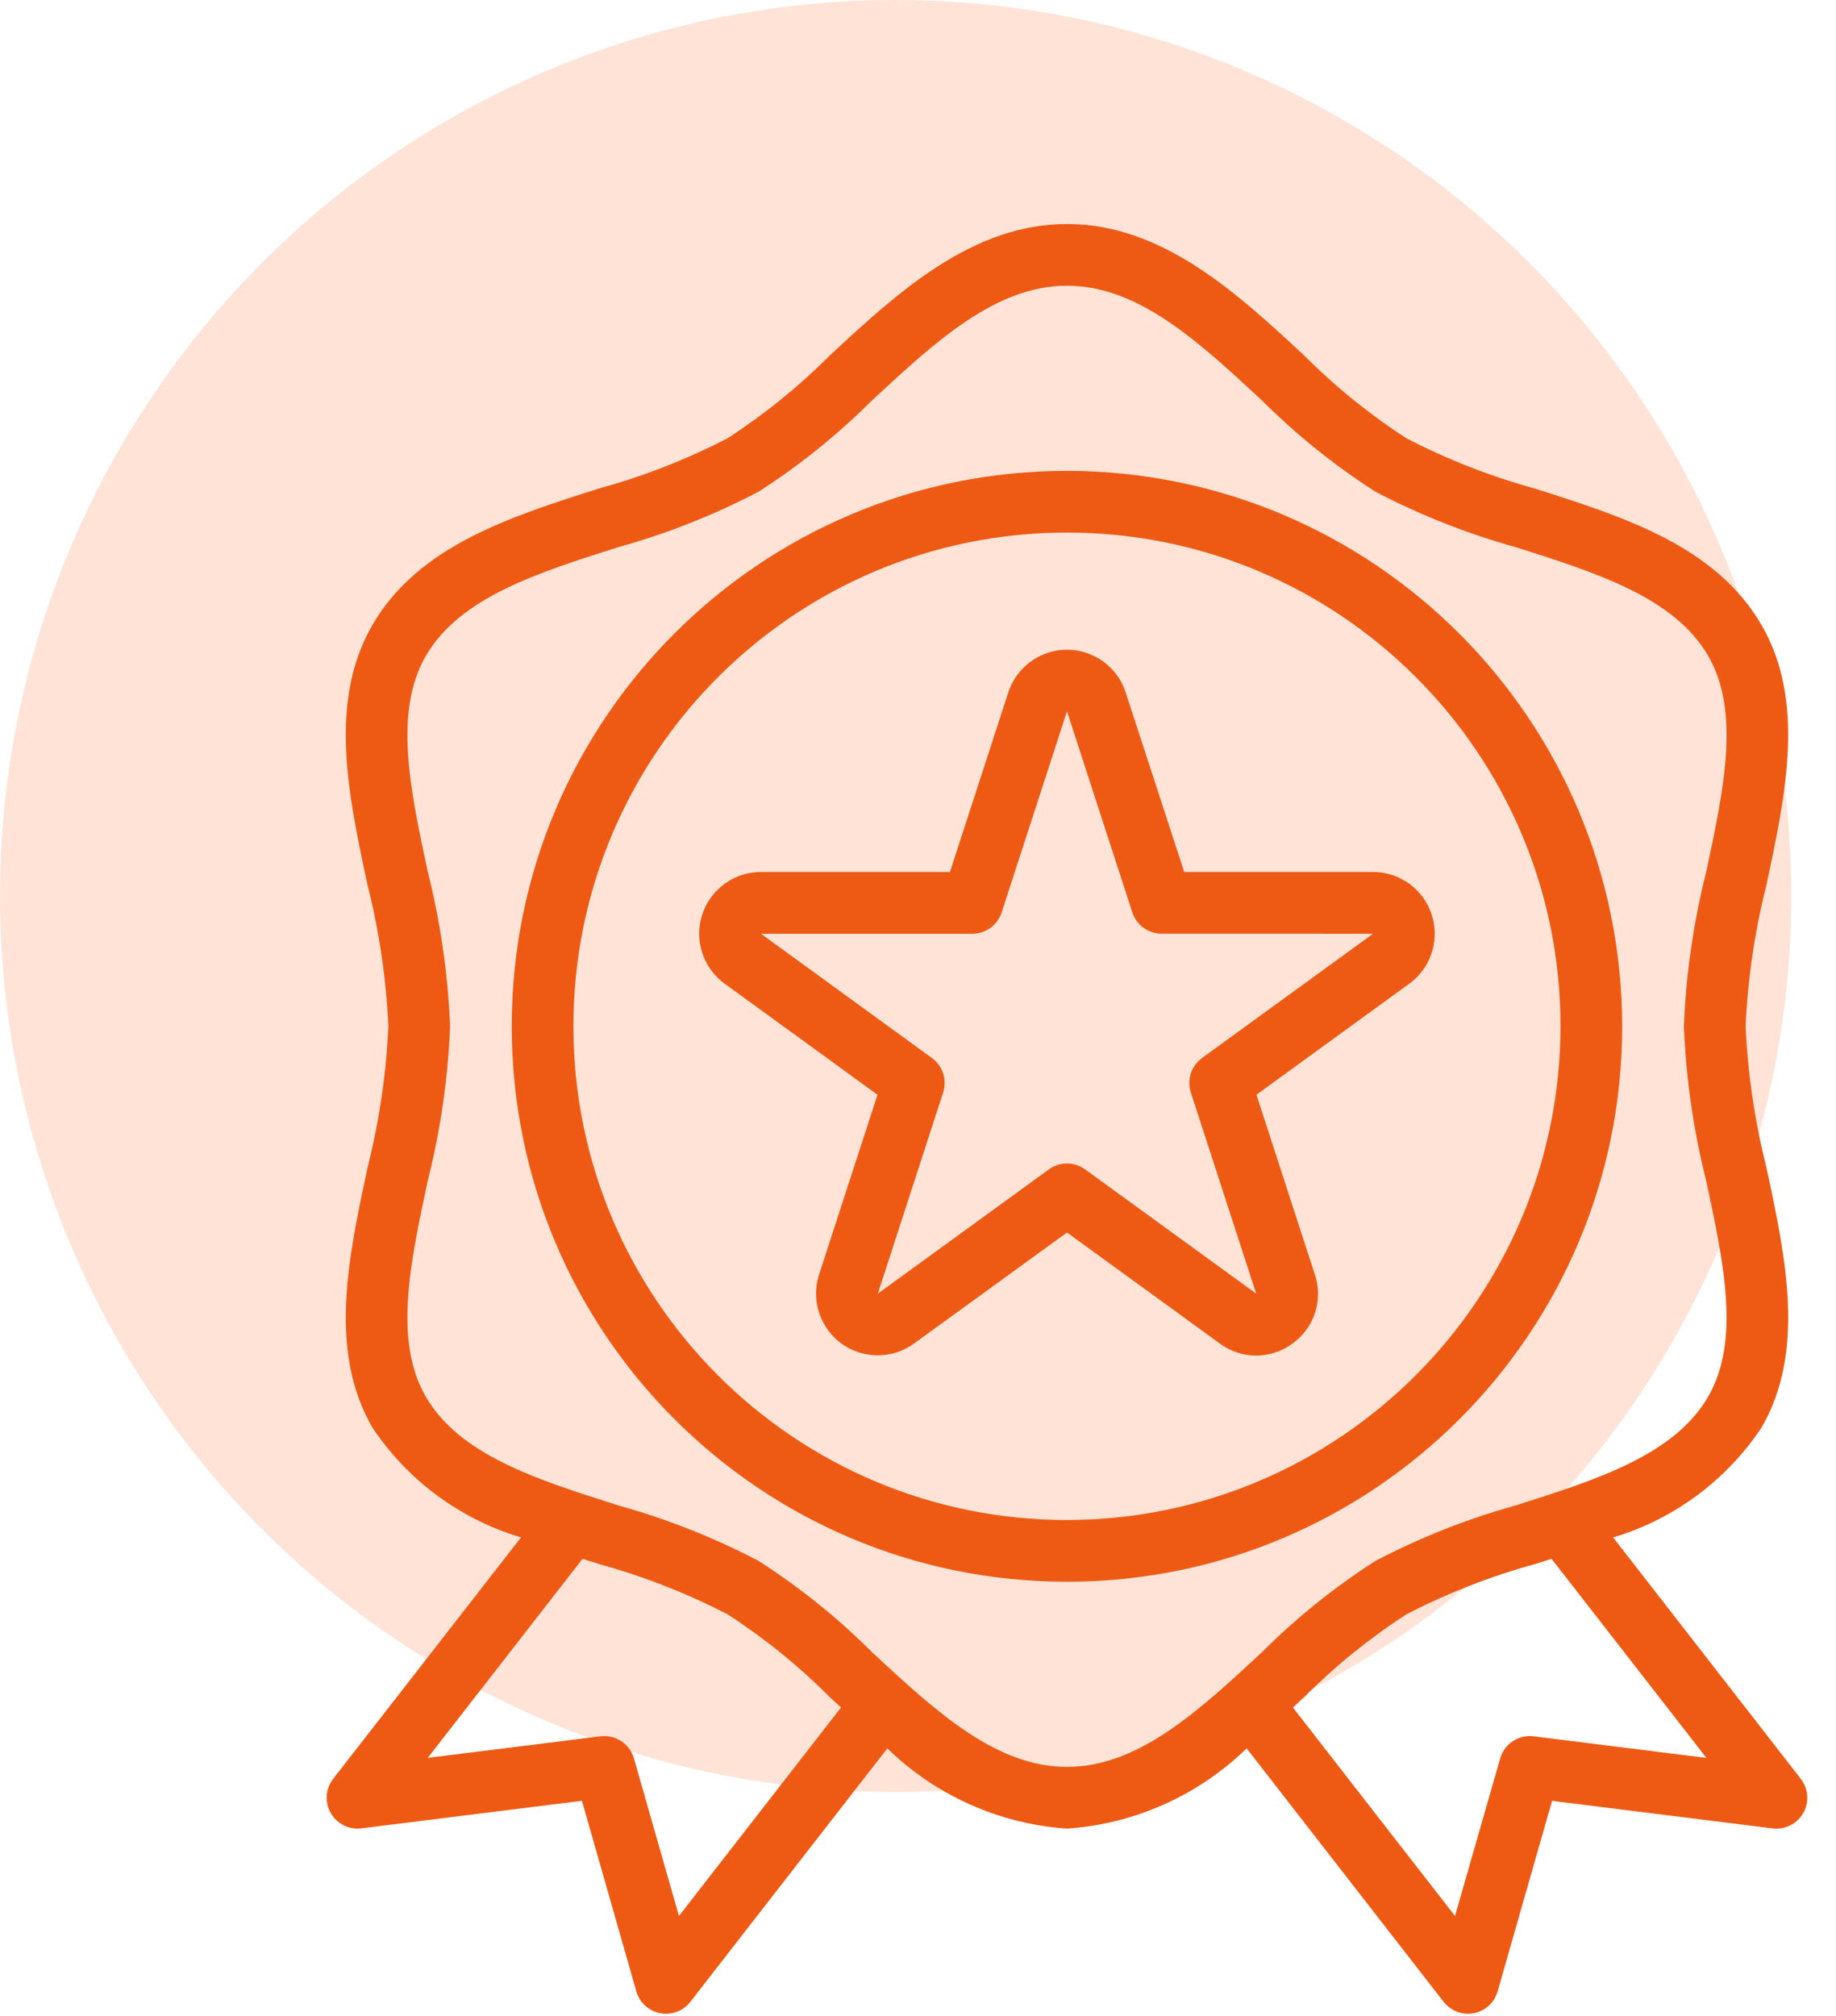 <svg width="41" height="45" viewBox="0 0 41 45" fill="none" xmlns="http://www.w3.org/2000/svg">
<circle cx="20" cy="20" r="20" fill="#FFE3D6"/>
<path d="M40.214 39.708L36.023 34.319C37.381 33.913 38.554 33.044 39.339 31.864C40.326 30.158 39.879 28.076 39.447 26.064C39.186 25.031 39.03 23.974 38.981 22.909C39.03 21.844 39.186 20.786 39.447 19.752C39.877 17.739 40.326 15.658 39.339 13.955C38.316 12.188 36.258 11.535 34.267 10.904C33.276 10.631 32.317 10.255 31.404 9.782C30.576 9.245 29.807 8.622 29.11 7.923C27.633 6.552 25.958 5 23.827 5C21.696 5 20.021 6.552 18.544 7.922C17.847 8.621 17.078 9.245 16.25 9.782C15.337 10.254 14.378 10.629 13.387 10.901C11.397 11.532 9.338 12.186 8.316 13.952C7.329 15.658 7.775 17.74 8.207 19.752C8.468 20.786 8.624 21.844 8.673 22.909C8.624 23.975 8.468 25.033 8.207 26.067C7.777 28.08 7.328 30.16 8.315 31.864C9.101 33.045 10.276 33.913 11.635 34.318L7.44 39.707C7.206 40.007 7.261 40.44 7.561 40.673C7.705 40.786 7.888 40.836 8.07 40.813L12.995 40.198L14.21 44.452C14.282 44.702 14.487 44.89 14.742 44.939C14.785 44.947 14.828 44.952 14.872 44.952C15.085 44.952 15.286 44.854 15.416 44.686L19.815 39.028C20.898 40.081 22.32 40.716 23.827 40.819C25.334 40.716 26.756 40.081 27.839 39.028L32.237 44.684C32.368 44.852 32.569 44.951 32.782 44.952C32.826 44.952 32.869 44.947 32.913 44.939C33.167 44.89 33.372 44.702 33.444 44.452L34.659 40.199L39.584 40.814C39.962 40.861 40.306 40.594 40.354 40.216C40.376 40.035 40.326 39.852 40.214 39.708ZM15.162 42.769L14.157 39.252C14.063 38.925 13.746 38.716 13.409 38.758L9.552 39.24L13.009 34.796L13.39 34.917C14.38 35.19 15.338 35.565 16.25 36.036C17.078 36.573 17.847 37.197 18.544 37.896L18.781 38.115L15.162 42.769ZM23.827 39.441C22.236 39.441 20.898 38.201 19.48 36.887C18.709 36.116 17.857 35.431 16.939 34.843C15.94 34.32 14.889 33.905 13.803 33.603C11.982 33.025 10.262 32.48 9.507 31.175C8.787 29.929 9.159 28.193 9.553 26.353C9.837 25.226 10.004 24.071 10.051 22.909C10.004 21.747 9.838 20.593 9.554 19.465C9.159 17.627 8.787 15.89 9.508 14.643C10.265 13.339 11.983 12.793 13.803 12.215C14.889 11.914 15.94 11.498 16.939 10.976C17.857 10.387 18.708 9.702 19.479 8.932C20.898 7.618 22.236 6.378 23.827 6.378C25.418 6.378 26.757 7.618 28.174 8.932C28.945 9.702 29.797 10.387 30.715 10.976C31.714 11.498 32.765 11.914 33.851 12.215C35.672 12.793 37.392 13.339 38.147 14.643C38.867 15.89 38.495 17.626 38.101 19.465C37.817 20.593 37.65 21.747 37.603 22.909C37.65 24.071 37.816 25.226 38.1 26.353C38.495 28.192 38.867 29.928 38.146 31.175C37.389 32.48 35.671 33.025 33.851 33.603C32.765 33.905 31.714 34.32 30.715 34.843C29.797 35.431 28.946 36.116 28.175 36.887C26.757 38.201 25.418 39.441 23.827 39.441ZM34.248 38.758C33.911 38.716 33.594 38.925 33.501 39.252L32.492 42.769L28.873 38.116L29.11 37.897C29.807 37.197 30.576 36.574 31.404 36.036C32.317 35.565 33.276 35.19 34.267 34.917L34.648 34.796L38.106 39.24L34.248 38.758Z" fill="#EE5A14"/>
<path d="M23.826 10.511C16.979 10.511 11.428 16.062 11.428 22.909C11.428 29.757 16.979 35.308 23.826 35.308C30.674 35.308 36.225 29.757 36.225 22.909C36.217 16.065 30.671 10.518 23.826 10.511ZM23.826 33.93C17.74 33.93 12.805 28.996 12.805 22.909C12.805 16.823 17.74 11.888 23.826 11.888C29.913 11.888 34.848 16.823 34.848 22.909C34.84 28.993 29.91 33.923 23.826 33.93Z" fill="#EE5A14"/>
<path d="M31.775 20.032C31.515 19.676 31.102 19.465 30.662 19.465H26.445L25.136 15.452C24.898 14.729 24.12 14.335 23.397 14.573C22.981 14.71 22.655 15.036 22.518 15.452L21.213 19.465H16.993C16.232 19.465 15.615 20.081 15.614 20.842C15.614 21.283 15.825 21.697 16.181 21.957L19.595 24.437L18.291 28.45C18.056 29.174 18.452 29.951 19.175 30.186C19.595 30.323 20.054 30.25 20.411 29.991L23.827 27.512L27.241 29.991C27.723 30.349 28.381 30.349 28.862 29.991C29.35 29.644 29.553 29.018 29.362 28.451L28.058 24.437L31.472 21.957C32.087 21.509 32.222 20.647 31.775 20.032ZM26.843 23.617C26.601 23.793 26.5 24.104 26.593 24.388L28.052 28.877L24.232 26.103C23.991 25.928 23.664 25.928 23.423 26.103L19.603 28.877L21.061 24.388C21.154 24.104 21.053 23.793 20.811 23.618L16.993 20.843H21.713C22.012 20.843 22.276 20.651 22.368 20.367L23.827 15.877L25.286 20.366C25.378 20.65 25.643 20.842 25.941 20.842L30.662 20.843L26.843 23.617Z" fill="#EE5A14"/>
</svg>

